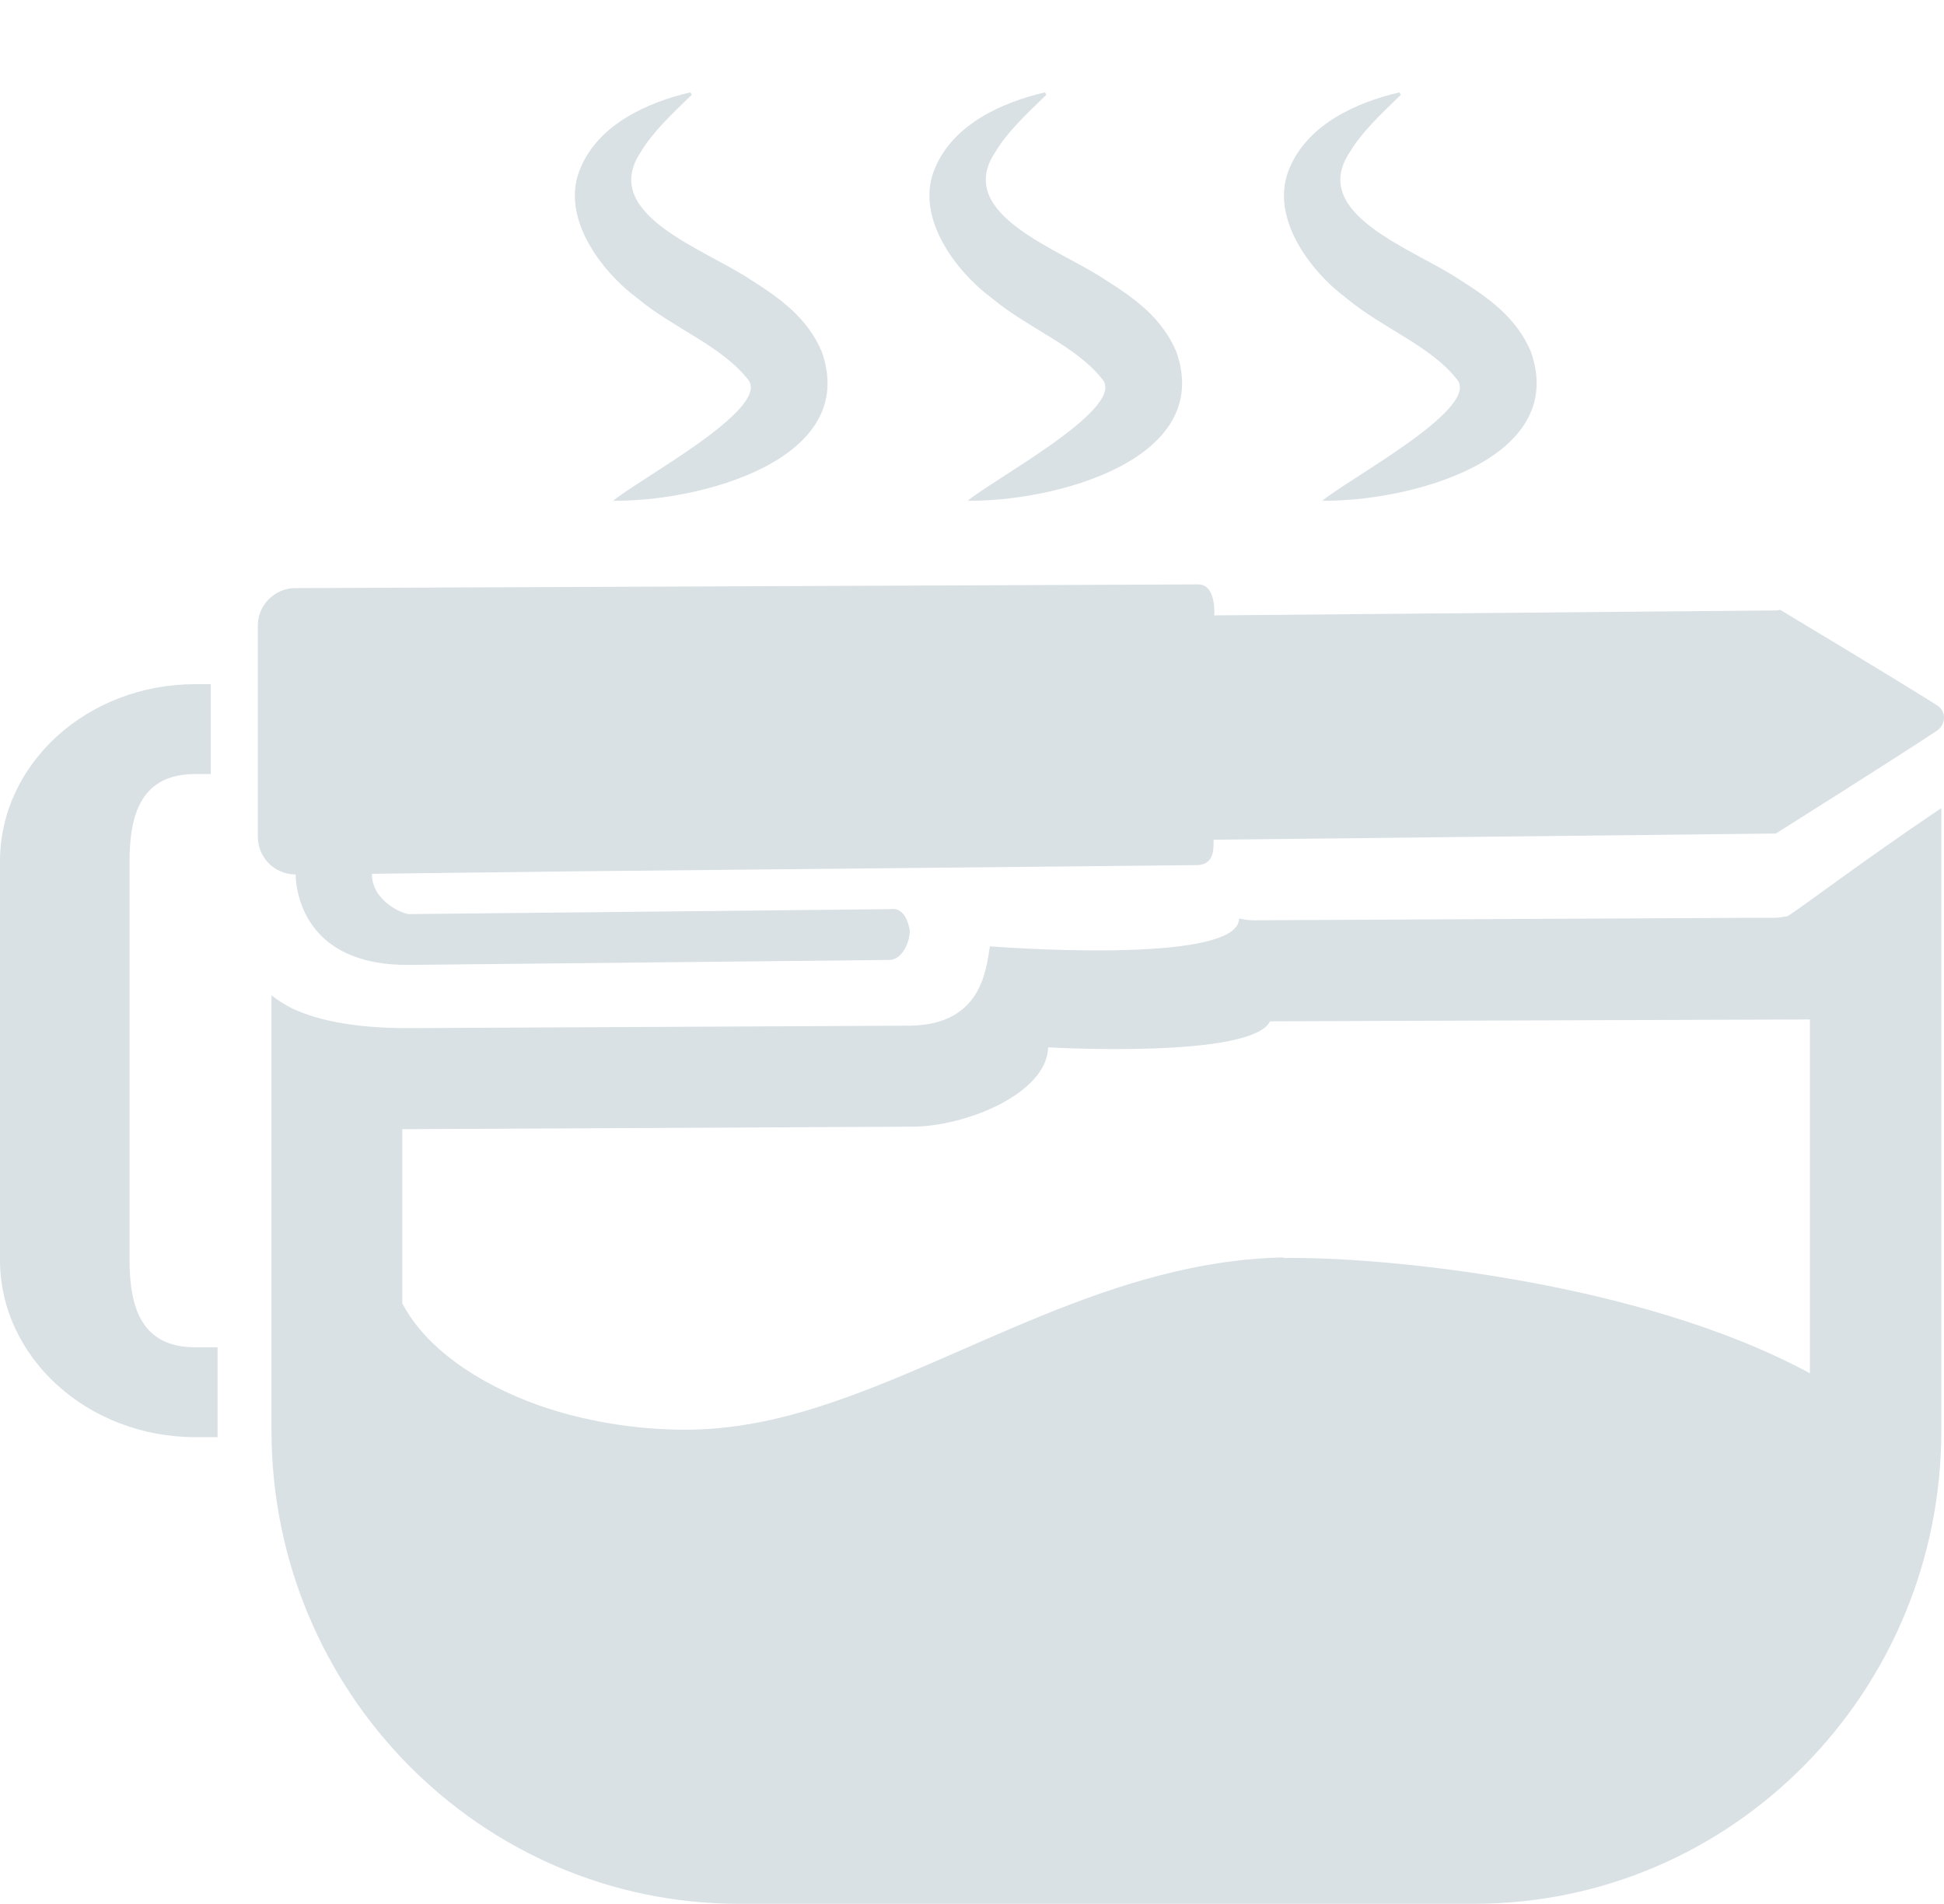 <?xml version="1.0" encoding="UTF-8"?>
<svg id="Layer_2" xmlns="http://www.w3.org/2000/svg" viewBox="0 0 313.63 307.2">
  <defs>
    <style>
      .cls-1 {
        fill: #d9e1e5;
      }
    </style>
  </defs>
  <g id="Layer_1-2" data-name="Layer_1">
    <g>
      <g>
        <path class="cls-1" d="M277.7,0v.2q-.1,0,0-.2Z"/>
        <path class="cls-1" d="M286.7,98.5l-90.8.8s.4-5-2.6-5h-.1c-48.5.2-97.1.4-145.6.6-3.3,0-6.1,2.8-6,6.2v33.9c0,3.4,2.7,6.1,6.1,6.1h0c0,.2,0,.7.1,1.5.5,3.7,3.1,13.1,17.9,13.1h.4l77.4-.8c1.7,0,3.2-2.2,3.3-4.8v.3c0-.3-.5-4.1-3.1-3.7h0l-77.7.8h0c-.9,0-6-2-6-6.5h0l32.5-.4,100.5-1c3.3,0,2.7-3.4,2.8-4.1h0l90.7-1s18.6-11.7,26-16.6c1.5-1,1.5-3.2,0-4.1-7.3-4.6-25.3-15.4-25.3-15.4h0l-.5.1Z"/>
        <path class="cls-1" d="M31.5,110.4h2.5v14.5h-2.5c-8.6,0-10.6,6.3-10.6,14.1v64.3c0,7.8,2,14.1,10.6,14.1h3.6v14.5h-3.6c-17.3,0-31.5-12.8-31.5-28.6v-64.3c0-15.8,14.1-28.6,31.5-28.6h0Z"/>
        <path class="cls-1" d="M156,80.8c13.9.2,39.9-6.5,33.8-24-2.3-5.5-6.8-8.7-11.4-11.6-7.4-5-24.6-10.6-17.8-20.7,1.9-3.2,5.1-6.2,8.2-9.2l-.2-.4c-6.9,1.6-14.7,5.1-17.7,12.1-3.5,7.9,3.3,16.8,9.1,21.1,6,5,13.7,7.7,18,13.3,3.2,4.8-17.9,16-22,19.5h0v-.1Z"/>
        <path class="cls-1" d="M98.8,80.8c13.9.2,39.9-6.5,33.8-24-2.3-5.5-6.8-8.7-11.4-11.6-7.4-5-24.6-10.6-17.8-20.7,1.9-3.2,5.1-6.2,8.2-9.2l-.2-.4c-6.9,1.6-14.7,5.1-17.7,12.1-3.5,7.9,3.3,16.8,9.1,21.1,6,5,13.7,7.7,18,13.3,3.2,4.8-17.9,16-22,19.5h0v-.1Z"/>
        <path class="cls-1" d="M213.2,80.8c13.9.2,39.9-6.5,33.8-24-2.3-5.5-6.8-8.7-11.4-11.6-7.4-5-24.6-10.6-17.8-20.7,1.9-3.2,5.1-6.2,8.2-9.2l-.2-.4c-6.9,1.6-14.7,5.1-17.7,12.1-3.5,7.9,3.3,16.8,9.1,21.1,6,5,13.7,7.7,18,13.3,3.2,4.8-17.9,16-22,19.5h0v-.1Z"/>
      </g>
      <path class="cls-1" d="M288.2,147.9h-.2c-.6.1-1.2.2-1.8.2h-4.2l-79.7.4h0c-.8,0-1.6-.1-2.4-.3,0,7.7-40.2,4.5-40.2,4.5-.6,3.7-1.3,12.5-12.6,12.8l-81,.4h-.4c-7.9,0-14.2-1.1-18.6-3.2h0c-1.2-.6-2.3-1.3-3.3-2.1v70.2c0,42.2,33.8,76.4,75.4,76.4h118.6c41.7,0,75.4-34.2,75.4-76.4v-100.4c-13.3,8.9-24.3,17.4-25,17.5h0ZM207,202.9c-27.7.6-51.1,16.4-74.3,23.9-7.3,2.4-14.7,3.9-22.1,3.9-8.2,0-16.4-1.4-23.6-3.9-10.1-3.6-18.4-9.4-22.1-16.5v-28.1h1.3l81-.4c8.5,0,21.7-5.3,21.9-12.8,0,0,32.8,1.9,35.8-4.2l87.1-.3v57.1c-27.8-15.1-70.1-18.9-84.9-18.6l-.1-.1Z"/>
    </g>
  </g>
</svg>